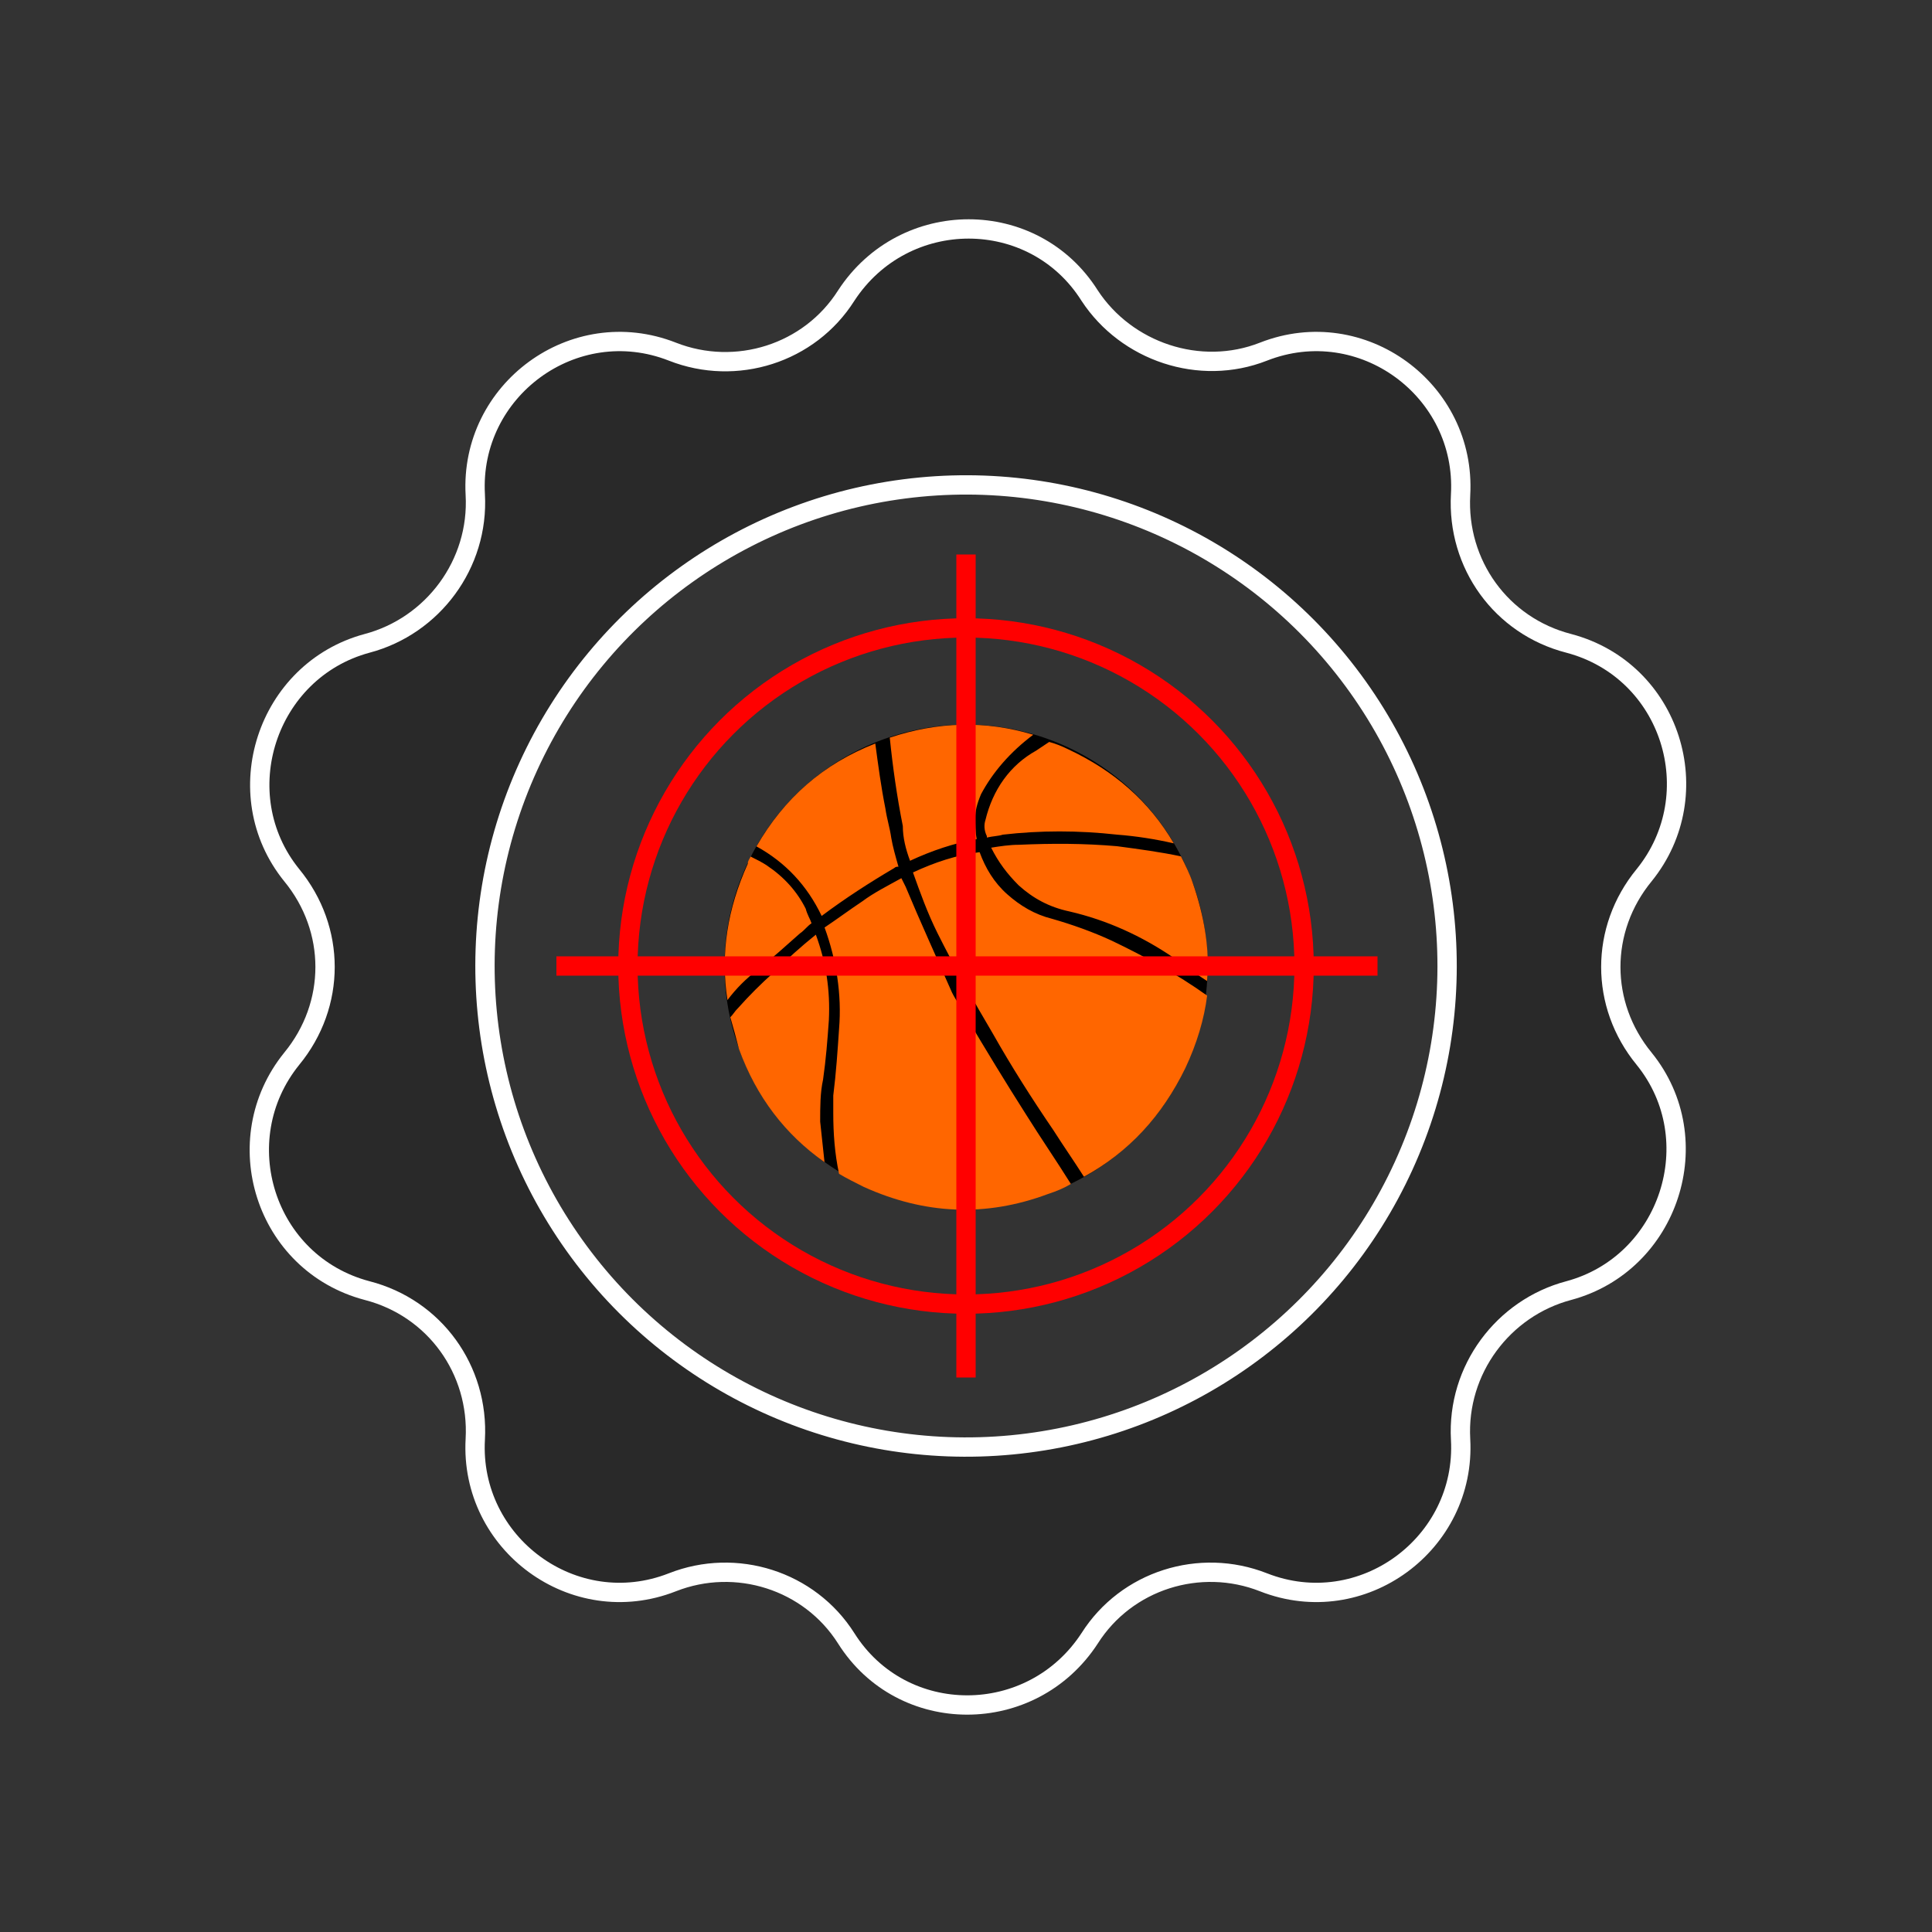 <svg xmlns="http://www.w3.org/2000/svg" width="100" height="100" viewBox="0 0 100 100"><rect x="0" y="0" width="100" height="100" fill="#333333" stroke="none"/><style>.st0{fill:#FF6600;} .st1{opacity:0.2;} .st2{fill:none;stroke:#FFFFFF;stroke-miterlimit:10;} .st3{fill:none;stroke:#FF0000;stroke-miterlimit:10;}</style><ellipse transform="rotate(-65.026 50.01 50.004)" cx="50" cy="50" rx="12.5" ry="12.5"/><path class="st0" d="M57.827 43.8c-1.725-.15-3.375-.15-5.1-.074-.45 0-.975.075-1.425.15.375.75.825 1.35 1.425 1.95.75.675 1.575 1.125 2.625 1.35 1.95.45 3.75 1.276 5.4 2.4.6.376 1.126.826 1.726 1.2.15-1.65-.15-3.375-.75-5.1-.15-.45-.375-.9-.6-1.35-1.05-.225-2.176-.375-3.3-.525m-19.652 8.402c-.15.15-.225.3-.375.45.15.525.3 1.05.45 1.65.9 2.475 2.4 4.425 4.426 5.85-.075-.675-.15-1.425-.225-2.1 0-.75 0-1.5.15-2.175.15-1.05.226-2.025.3-3.075.076-1.575-.15-3-.674-4.425-.75.6-1.5 1.275-2.175 1.95-.674.6-1.274 1.2-1.874 1.875m12.826-9.75c-.075.224-.075.524.075.824v.075c.3-.074.6-.074.825-.15 1.95-.224 3.9-.224 5.925 0 .975.076 1.95.226 2.926.45-1.276-2.174-3.076-3.75-5.476-4.874-.3-.15-.675-.3-.975-.375l-.675.45c-1.35.75-2.25 2.026-2.625 3.6m-3.9 2.1c1.125-.524 2.25-.9 3.45-1.124-.075-.375-.075-.75-.075-1.125 0-.3.075-.674.3-1.2.6-1.124 1.5-2.174 2.7-3.074-2.475-.75-4.95-.675-7.425.15.15 1.5.375 3.075.675 4.575 0 .6.15 1.2.375 1.8m-.225 1.35l-.225-.45c-.675.376-1.425.75-2.025 1.2-.675.45-1.276.9-1.95 1.352.6 1.65.9 3.45.75 5.25-.076 1.125-.15 2.25-.3 3.45v.9c0 1.05.074 2.1.3 3.15.375.225.825.45 1.275.675 3.15 1.425 6.3 1.575 9.525.375.45-.15.825-.3 1.2-.525-.75-1.2-1.575-2.4-2.325-3.6-1.05-1.65-2.1-3.375-3.075-5.025-.225-.45-.525-.825-.75-1.275-.825-1.875-1.65-3.675-2.4-5.476m.375-.75c.375 1.05.75 2.1 1.275 3.152.9 1.8 1.875 3.525 2.85 5.175.975 1.725 2.025 3.375 3.15 5.025.525.825 1.05 1.575 1.575 2.4 2.325-1.275 4.05-3.15 5.25-5.625.6-1.275.976-2.55 1.126-3.75-1.575-1.125-3.226-2.025-4.95-2.85-.976-.45-2.026-.825-3.076-1.126-.9-.224-1.65-.674-2.325-1.274-.675-.6-1.125-1.35-1.425-2.175-1.2.15-2.325.526-3.45 1.05m-1.125-1.8c-.075-.524-.225-.974-.3-1.5-.225-1.124-.375-2.25-.525-3.374-2.7 1.05-4.726 2.85-6.15 5.325 1.5.826 2.624 2.026 3.374 3.6 1.2-.9 2.476-1.724 3.75-2.474.076-.075.15-.075.226-.075-.15-.524-.3-1.05-.375-1.5m-6.45 1.426c-.226-.15-.526-.3-.826-.45-.074.15-.15.225-.15.375-1.05 2.326-1.424 4.652-1.05 7.052.45-.6.976-1.125 1.576-1.575.75-.6 1.5-1.275 2.175-1.875.226-.15.376-.375.6-.525-.074-.226-.224-.45-.3-.75-.45-.9-1.124-1.65-2.024-2.25z" id="Layer0_0_MEMBER_0_MEMBER_0_FILL_1_"/><path class="st1" d="M75.3 74.7c-.2-3.6 2.2-6.7 5.6-7.6 5.3-1.4 7.4-7.7 4-12-2.2-2.8-2.2-6.7.1-9.5 3.5-4.2 1.5-10.6-3.8-12-3.4-.9-5.7-4.2-5.5-7.7.3-5.4-5-9.4-10.1-7.5-3.3 1.2-7.1 0-9-3-2.9-4.6-9.6-4.7-12.6-.1-2 3-5.7 4.2-9 2.8-5.1-2-10.5 1.9-10.3 7.3.2 3.6-2.2 6.7-5.6 7.6-5.3 1.4-7.4 7.7-4 12 2.2 2.8 2.2 6.7-.1 9.5-3.5 4.2-1.5 10.6 3.8 12 3.4.9 5.7 4.2 5.5 7.7-.3 5.4 5 9.4 10.1 7.5 3.3-1.2 7.1 0 9 3 2.9 4.6 9.6 4.7 12.6.1 2-3 5.7-4.2 9-2.8 5.1 2 10.6-1.9 10.3-7.3zM29.7 64.5c-8-11.2-5.4-26.8 5.8-34.8 11.2-8 26.8-5.4 34.8 5.8 8 11.2 5.4 26.8-5.8 34.8-11.3 8-26.8 5.4-34.8-5.8z"/><path class="st2" d="M65.4 18.2c5.1-2 10.5 2 10.2 7.4-.2 3.6 2.1 6.8 5.6 7.7 5.3 1.4 7.3 7.8 3.9 12-2.3 2.8-2.3 6.7 0 9.5 3.4 4.2 1.3 10.6-3.9 12-3.4.9-5.8 4.1-5.6 7.7.3 5.4-5.1 9.4-10.2 7.4-3.3-1.3-7.1-.1-9 2.9-3 4.6-9.7 4.6-12.6 0-1.9-3-5.7-4.2-9-2.9-5.1 2-10.5-2-10.2-7.4.2-3.6-2.1-6.8-5.6-7.7-5.3-1.4-7.3-7.8-3.9-12 2.3-2.8 2.3-6.7 0-9.5-3.4-4.2-1.3-10.6 3.9-12 3.4-.9 5.8-4.1 5.6-7.7-.3-5.4 5.1-9.4 10.2-7.4 3.3 1.3 7.1.1 9-2.9 3-4.6 9.7-4.6 12.6 0 1.9 2.9 5.7 4.2 9 2.9z"/><ellipse transform="rotate(-35.462 50 49.996)" class="st2" cx="50" cy="50" rx="24.9" ry="24.9"/><circle class="st3" cx="50" cy="50" r="17.5"/><path class="st3" d="M50 28.7v42.6M28.8 50h42.5"/></svg>